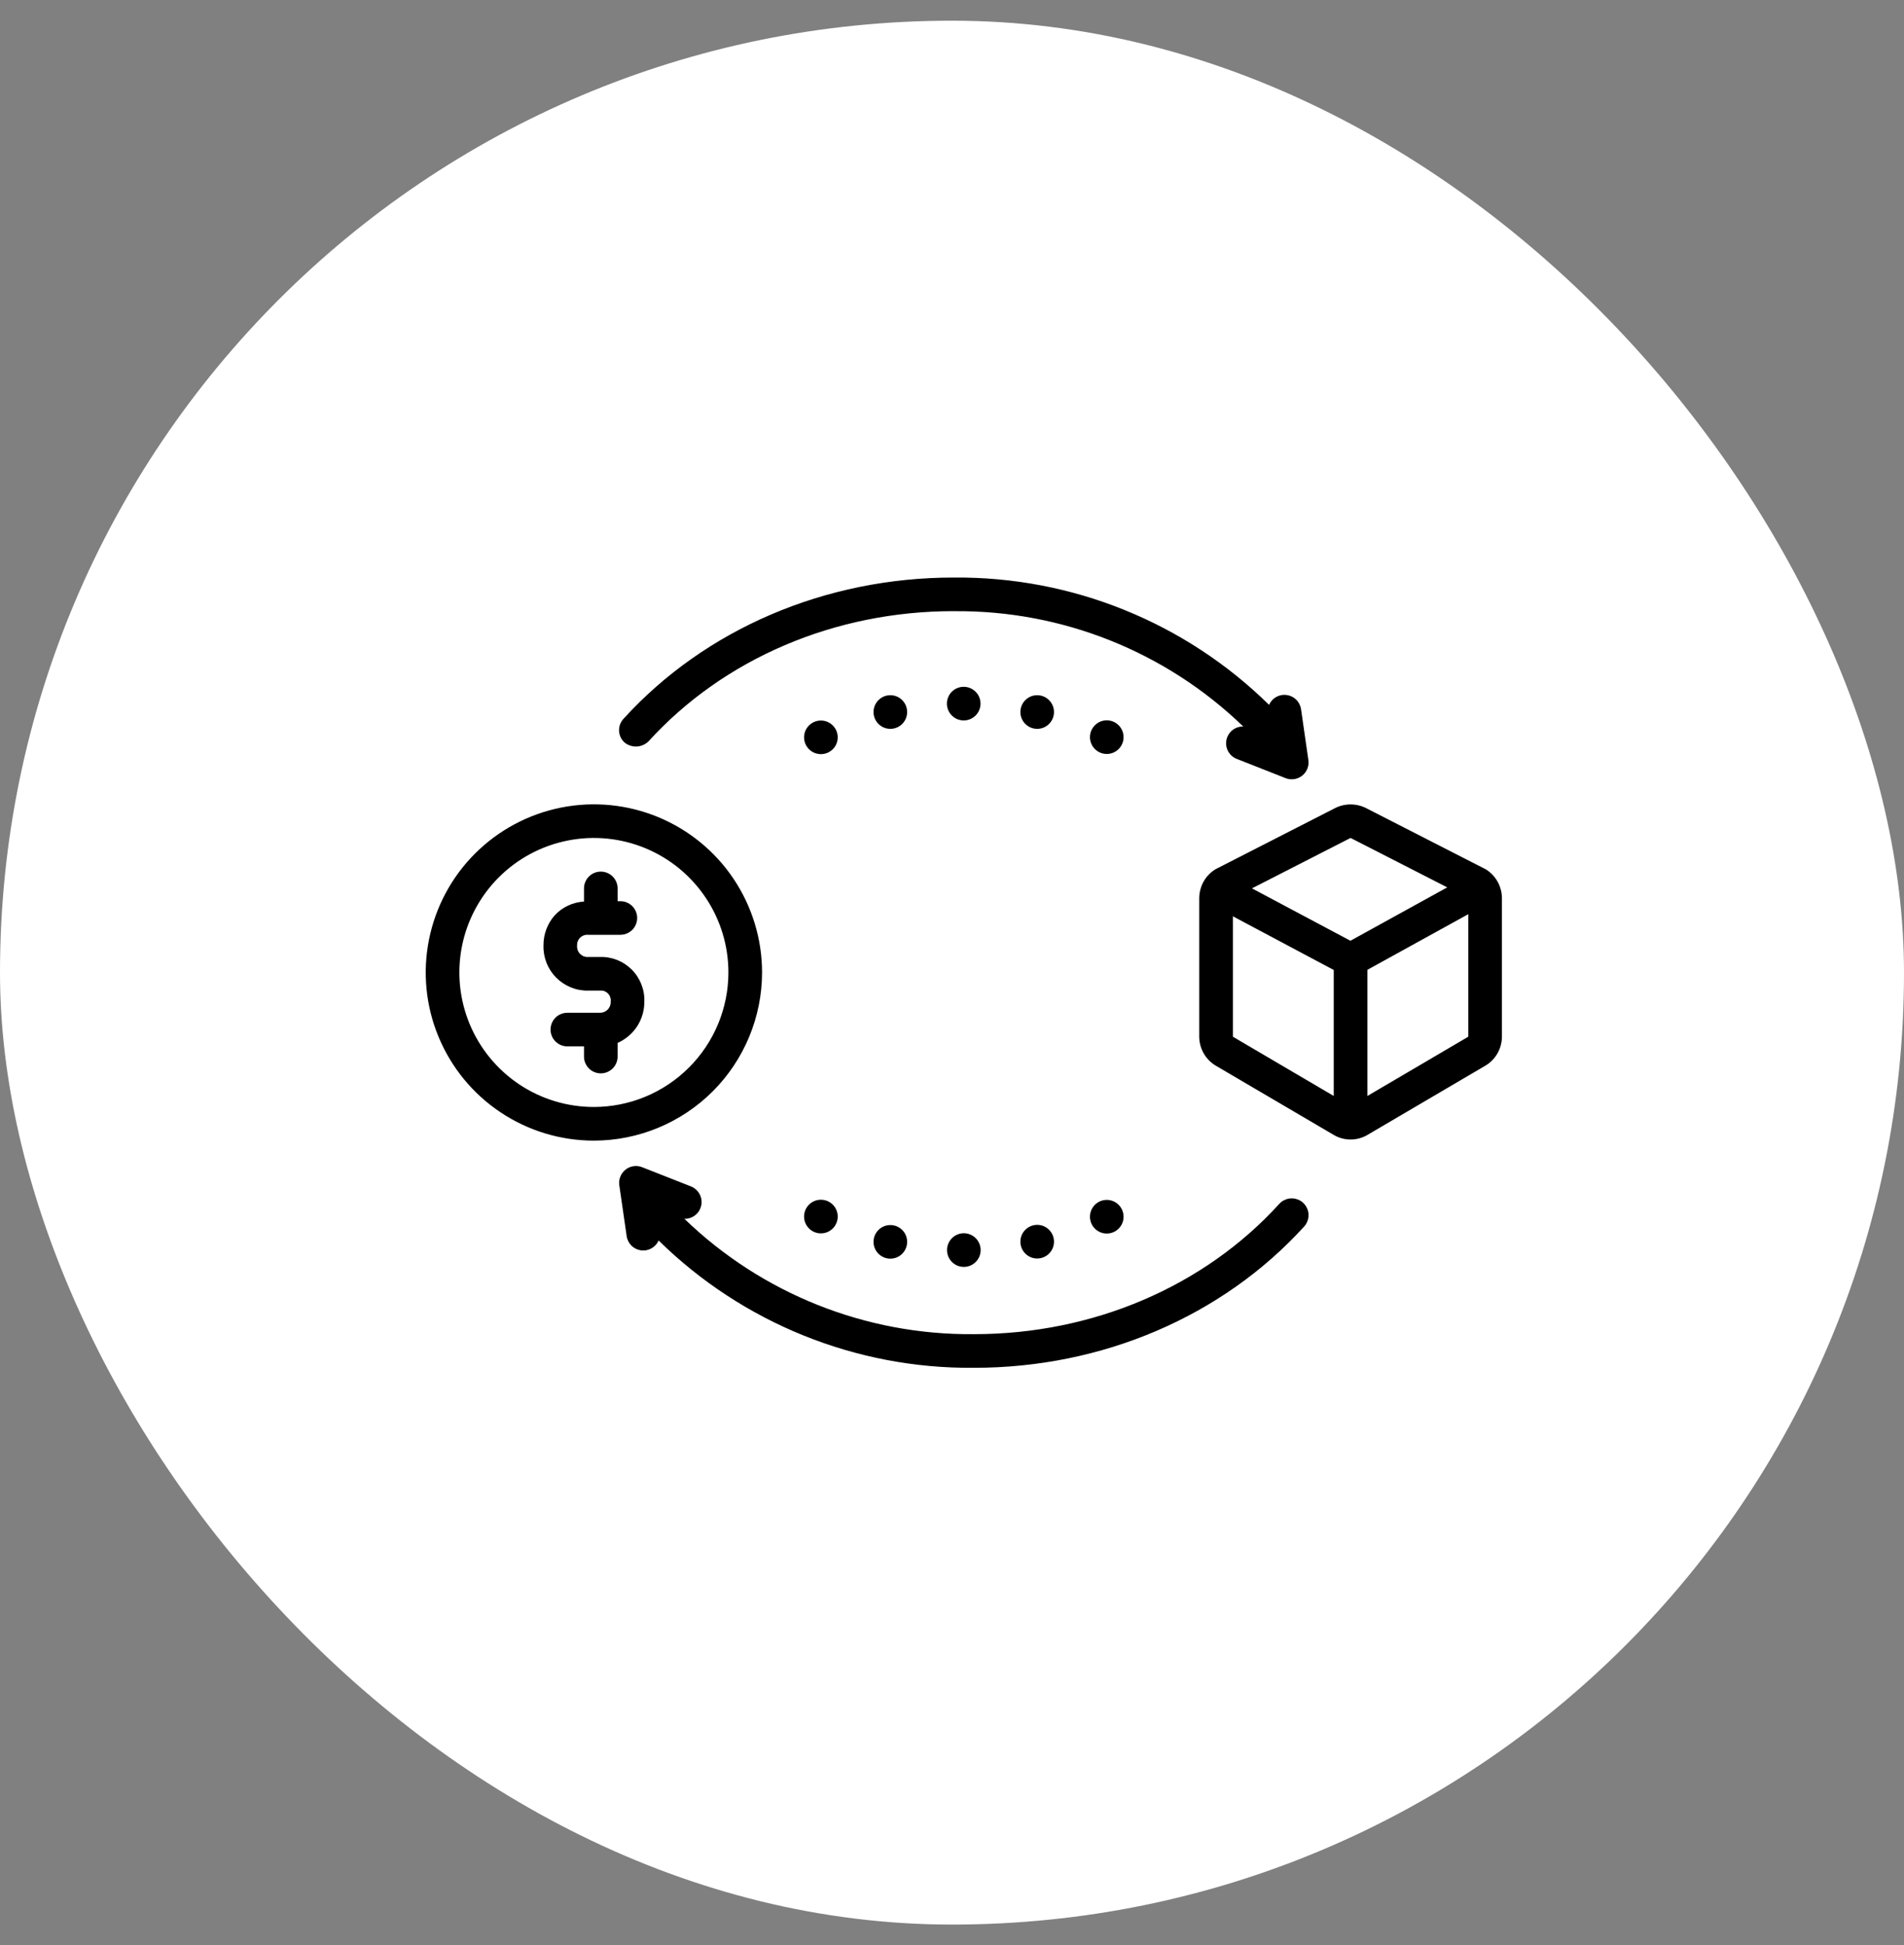 <svg width="46" height="47" viewBox="0 0 46 47" fill="none" xmlns="http://www.w3.org/2000/svg">
<rect x="0" y="0" width="46" height="47" fill="#808080" stroke="none"/>
<rect y="0.5" width="46" height="46" rx="23" fill="white"/>
<g clip-path="url(#clip0_1_227)">
<path d="M18.411 23.496C18.411 22.693 18.172 21.907 17.726 21.239C17.28 20.571 16.645 20.051 15.903 19.743C15.161 19.436 14.344 19.355 13.556 19.512C12.768 19.669 12.044 20.056 11.476 20.624C10.907 21.192 10.521 21.916 10.364 22.704C10.207 23.492 10.287 24.309 10.595 25.051C10.902 25.793 11.423 26.428 12.091 26.874C12.759 27.321 13.545 27.559 14.348 27.559C15.425 27.558 16.458 27.129 17.22 26.368C17.981 25.606 18.41 24.573 18.411 23.496ZM14.348 26.746C13.705 26.746 13.077 26.556 12.543 26.199C12.008 25.841 11.592 25.334 11.346 24.74C11.1 24.146 11.035 23.493 11.161 22.862C11.286 22.232 11.596 21.653 12.05 21.198C12.505 20.744 13.084 20.434 13.714 20.309C14.345 20.183 14.998 20.248 15.592 20.494C16.186 20.74 16.693 21.156 17.05 21.691C17.408 22.225 17.598 22.854 17.598 23.496C17.597 24.358 17.255 25.184 16.645 25.793C16.036 26.403 15.21 26.745 14.348 26.746ZM35.898 21.005C35.891 21.001 35.884 20.997 35.877 20.994L33.01 19.528C32.892 19.467 32.762 19.436 32.63 19.436C32.497 19.436 32.367 19.467 32.249 19.528L29.382 20.994C29.375 20.997 29.368 21.001 29.361 21.005C29.245 21.077 29.149 21.177 29.081 21.295C29.014 21.414 28.977 21.547 28.973 21.684V25.063C28.976 25.2 29.014 25.333 29.081 25.451C29.149 25.57 29.245 25.669 29.361 25.741C29.361 25.741 32.235 27.428 32.236 27.429C32.356 27.497 32.491 27.532 32.629 27.532C32.767 27.532 32.902 27.497 33.022 27.43L35.898 25.741C36.014 25.669 36.11 25.57 36.178 25.451C36.245 25.333 36.282 25.2 36.286 25.063V21.684C36.282 21.547 36.245 21.414 36.178 21.296C36.11 21.177 36.014 21.077 35.898 21.005ZM32.223 26.48L29.787 25.049C29.788 25.049 29.787 25.048 29.786 25.045V22.139L32.223 23.436V26.48ZM32.626 22.73L30.247 21.464L32.627 20.247L32.63 20.246L32.632 20.247L34.965 21.44L32.626 22.73ZM35.473 25.047C35.473 25.046 35.472 25.047 35.47 25.05L33.036 26.48V23.432L35.473 22.088V25.047Z" fill="black"/>
<path d="M14.486 23.122H14.209C14.172 23.124 14.136 23.118 14.102 23.105C14.068 23.092 14.038 23.071 14.012 23.045C13.987 23.019 13.968 22.988 13.956 22.954C13.944 22.919 13.939 22.883 13.942 22.847C13.94 22.811 13.945 22.776 13.958 22.743C13.971 22.71 13.99 22.68 14.016 22.655C14.041 22.631 14.071 22.612 14.104 22.6C14.138 22.588 14.173 22.583 14.209 22.586H14.988C15.096 22.586 15.199 22.543 15.275 22.467C15.351 22.391 15.394 22.288 15.394 22.18C15.394 22.072 15.351 21.969 15.275 21.893C15.199 21.817 15.096 21.774 14.988 21.774H14.921V21.465C14.921 21.357 14.879 21.254 14.802 21.178C14.726 21.102 14.623 21.059 14.515 21.059C14.407 21.059 14.304 21.102 14.228 21.178C14.152 21.254 14.109 21.357 14.109 21.465V21.783C13.838 21.799 13.584 21.918 13.4 22.117C13.223 22.319 13.127 22.578 13.13 22.847C13.126 22.99 13.152 23.132 13.204 23.265C13.257 23.398 13.336 23.519 13.437 23.62C13.538 23.722 13.658 23.802 13.791 23.856C13.923 23.91 14.065 23.937 14.209 23.934H14.486C14.522 23.93 14.558 23.933 14.592 23.944C14.626 23.955 14.657 23.974 14.683 23.999C14.709 24.024 14.729 24.054 14.741 24.088C14.754 24.122 14.758 24.158 14.755 24.193C14.757 24.23 14.752 24.266 14.74 24.3C14.727 24.334 14.708 24.366 14.682 24.392C14.657 24.418 14.627 24.438 14.593 24.452C14.559 24.465 14.523 24.471 14.486 24.47H13.707C13.599 24.47 13.496 24.512 13.42 24.588C13.343 24.665 13.301 24.768 13.301 24.876C13.301 24.983 13.343 25.087 13.42 25.163C13.496 25.239 13.599 25.282 13.707 25.282H14.109V25.528C14.109 25.635 14.152 25.739 14.228 25.815C14.304 25.891 14.407 25.934 14.515 25.934C14.623 25.934 14.726 25.891 14.802 25.815C14.879 25.739 14.921 25.635 14.921 25.528V25.198C15.116 25.112 15.281 24.971 15.396 24.793C15.51 24.614 15.57 24.406 15.567 24.193C15.572 24.051 15.546 23.909 15.493 23.776C15.44 23.644 15.361 23.523 15.259 23.423C15.158 23.323 15.037 23.244 14.904 23.192C14.771 23.14 14.629 23.116 14.486 23.122ZM15.665 17.915C17.484 15.913 20.17 14.766 23.036 14.766C23.042 14.766 23.047 14.766 23.053 14.767C25.656 14.743 28.165 15.744 30.037 17.554C29.942 17.551 29.849 17.583 29.774 17.642C29.7 17.702 29.649 17.786 29.63 17.879C29.611 17.973 29.626 18.07 29.672 18.153C29.718 18.237 29.791 18.302 29.88 18.336L31.059 18.801C31.125 18.827 31.197 18.835 31.268 18.825C31.338 18.814 31.404 18.785 31.46 18.741C31.516 18.697 31.559 18.639 31.585 18.573C31.612 18.507 31.62 18.435 31.61 18.365L31.433 17.136C31.42 17.049 31.38 16.968 31.317 16.906C31.255 16.844 31.174 16.804 31.086 16.792C30.999 16.78 30.91 16.796 30.833 16.839C30.756 16.882 30.696 16.949 30.66 17.03C28.633 15.037 25.897 13.931 23.054 13.954C23.048 13.954 23.042 13.954 23.036 13.954C19.941 13.954 17.036 15.198 15.063 17.368C15.027 17.407 14.999 17.453 14.98 17.504C14.962 17.554 14.954 17.607 14.956 17.661C14.959 17.714 14.972 17.767 14.995 17.815C15.018 17.863 15.051 17.907 15.091 17.942C15.174 18.008 15.277 18.041 15.383 18.037C15.489 18.031 15.589 17.988 15.665 17.915ZM30.907 29.087C29.088 31.088 26.402 32.235 23.536 32.235H23.519C20.916 32.258 18.407 31.257 16.535 29.448C16.63 29.45 16.723 29.419 16.798 29.359C16.872 29.3 16.923 29.216 16.942 29.122C16.961 29.029 16.946 28.932 16.9 28.848C16.855 28.765 16.781 28.7 16.692 28.665L15.513 28.201C15.447 28.175 15.375 28.166 15.305 28.177C15.234 28.187 15.168 28.216 15.112 28.26C15.056 28.305 15.013 28.363 14.987 28.429C14.96 28.495 14.952 28.567 14.962 28.637L15.14 29.866C15.152 29.953 15.193 30.033 15.255 30.096C15.318 30.158 15.399 30.198 15.486 30.21C15.573 30.222 15.662 30.205 15.739 30.162C15.816 30.119 15.877 30.052 15.912 29.972C17.94 31.964 20.675 33.071 23.518 33.048H23.536C26.631 33.048 29.536 31.804 31.509 29.633C31.544 29.594 31.572 29.547 31.59 29.497C31.608 29.447 31.616 29.394 31.614 29.341C31.611 29.287 31.598 29.235 31.575 29.187C31.553 29.139 31.52 29.095 31.481 29.059C31.442 29.023 31.395 28.996 31.345 28.978C31.295 28.96 31.242 28.952 31.189 28.954C31.135 28.957 31.083 28.97 31.035 28.993C30.986 29.015 30.943 29.047 30.907 29.087Z" fill="black"/>
<path d="M19.833 18.221C20.057 18.221 20.239 18.04 20.239 17.815C20.239 17.591 20.057 17.409 19.833 17.409C19.608 17.409 19.426 17.591 19.426 17.815C19.426 18.04 19.608 18.221 19.833 18.221Z" fill="black"/>
<path d="M21.51 17.61C21.735 17.61 21.916 17.428 21.916 17.204C21.916 16.979 21.735 16.797 21.51 16.797C21.286 16.797 21.104 16.979 21.104 17.204C21.104 17.428 21.286 17.61 21.51 17.61Z" fill="black"/>
<path d="M23.283 17.407C23.507 17.407 23.689 17.225 23.689 17C23.689 16.776 23.507 16.594 23.283 16.594C23.058 16.594 22.877 16.776 22.877 17C22.877 17.225 23.058 17.407 23.283 17.407Z" fill="black"/>
<path d="M25.058 17.61C25.282 17.61 25.464 17.428 25.464 17.204C25.464 16.979 25.282 16.797 25.058 16.797C24.834 16.797 24.652 16.979 24.652 17.204C24.652 17.428 24.834 17.61 25.058 17.61Z" fill="black"/>
<path d="M26.739 18.217C26.963 18.217 27.145 18.035 27.145 17.811C27.145 17.586 26.963 17.404 26.739 17.404C26.515 17.404 26.333 17.586 26.333 17.811C26.333 18.035 26.515 18.217 26.739 18.217Z" fill="black"/>
<path d="M19.833 29.8C20.057 29.8 20.239 29.618 20.239 29.393C20.239 29.169 20.057 28.987 19.833 28.987C19.608 28.987 19.426 29.169 19.426 29.393C19.426 29.618 19.608 29.8 19.833 29.8Z" fill="black"/>
<path d="M21.51 30.411C21.735 30.411 21.916 30.229 21.916 30.005C21.916 29.78 21.735 29.599 21.51 29.599C21.286 29.599 21.104 29.78 21.104 30.005C21.104 30.229 21.286 30.411 21.51 30.411Z" fill="black"/>
<path d="M23.286 30.61C23.51 30.61 23.692 30.428 23.692 30.204C23.692 29.979 23.51 29.797 23.286 29.797C23.061 29.797 22.88 29.979 22.88 30.204C22.88 30.428 23.061 30.61 23.286 30.61Z" fill="black"/>
<path d="M25.058 30.407C25.282 30.407 25.464 30.225 25.464 30C25.464 29.776 25.282 29.594 25.058 29.594C24.834 29.594 24.652 29.776 24.652 30C24.652 30.225 24.834 30.407 25.058 30.407Z" fill="black"/>
<path d="M26.739 29.804C26.963 29.804 27.145 29.622 27.145 29.398C27.145 29.173 26.963 28.991 26.739 28.991C26.515 28.991 26.333 29.173 26.333 29.398C26.333 29.622 26.515 29.804 26.739 29.804Z" fill="black"/>
</g>
<defs>
<clipPath id="clip0_1_227">
<rect width="26" height="26" fill="white" transform="translate(10.286 10.5)"/>
</clipPath>
</defs>
</svg>
